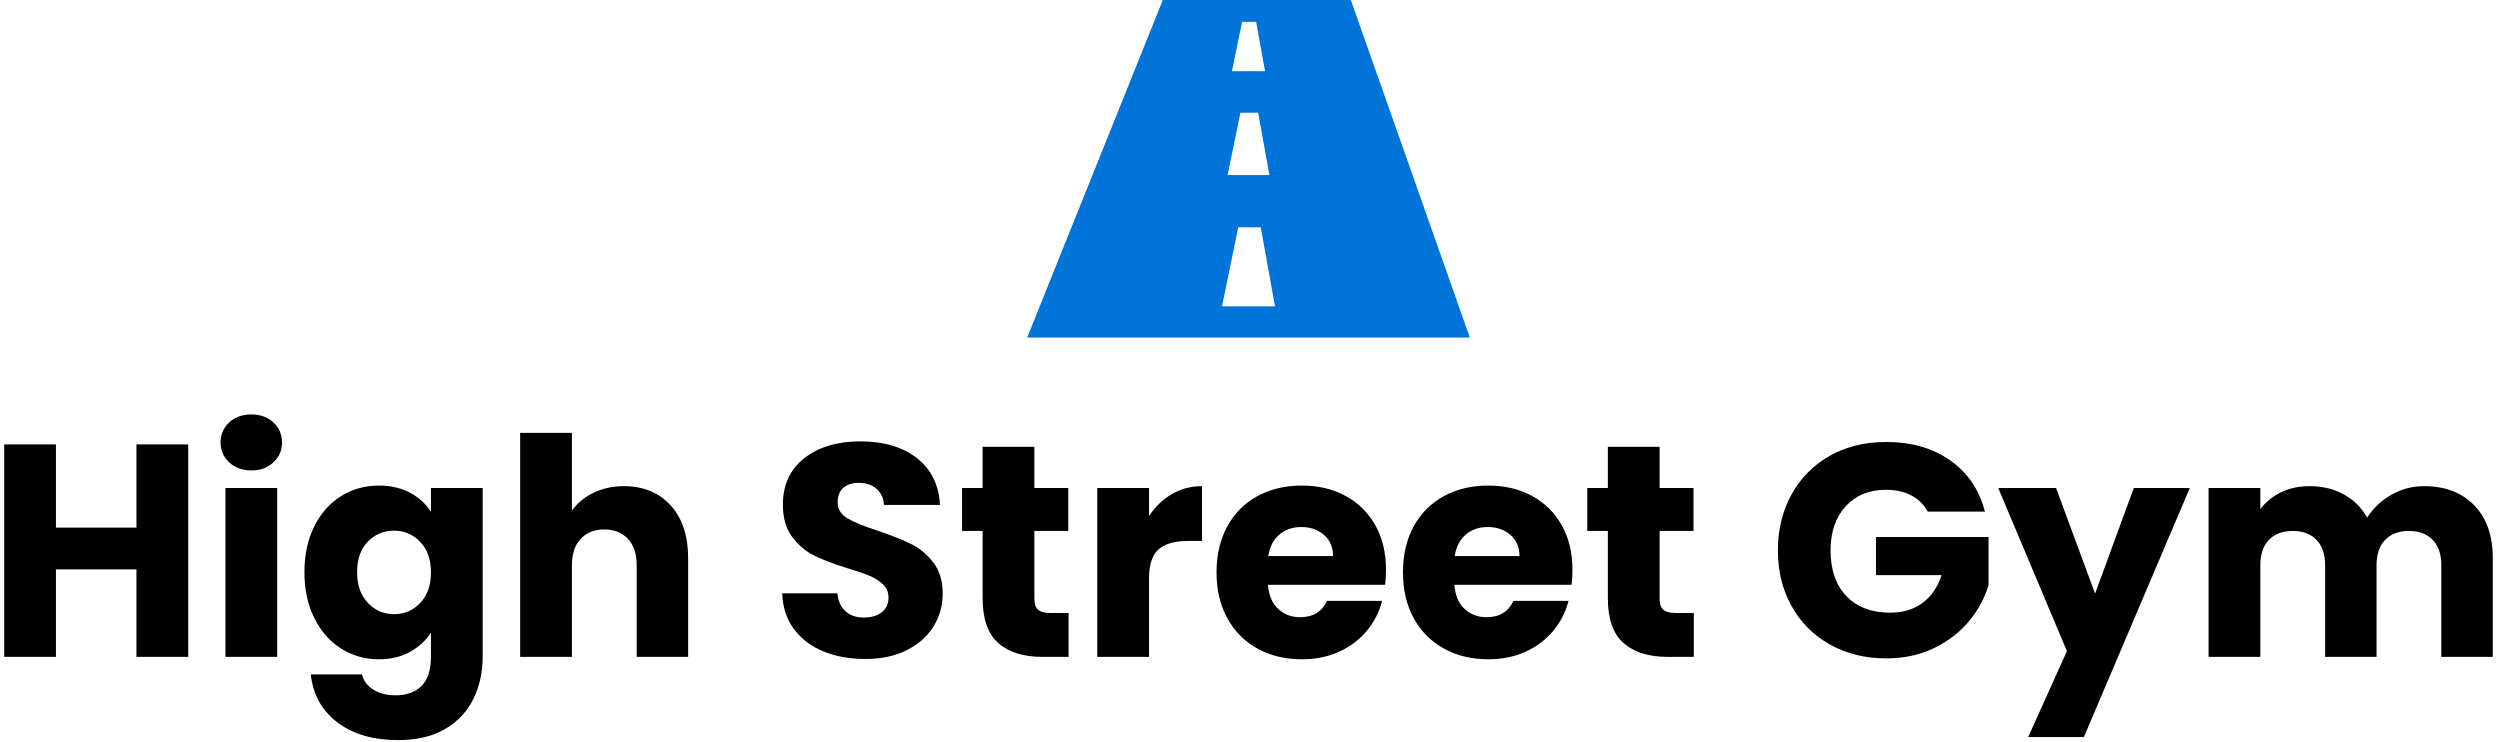 <svg xmlns="http://www.w3.org/2000/svg" version="1.1" xmlns:xlink="http://www.w3.org/1999/xlink" xmlns:svgjs="http://svgjs.dev/svgjs" width="1000" height="297" viewBox="0 0 1000 297"><g transform="matrix(1,0,0,1,-0.606,-0.482)"><svg viewBox="0 0 396 118" data-background-color="#ffffff" preserveAspectRatio="xMidYMid meet" height="297" width="1000" xmlns="http://www.w3.org/2000/svg" xmlns:xlink="http://www.w3.org/1999/xlink"><g id="tight-bounds" transform="matrix(1,0,0,1,0.24,0.192)"><svg viewBox="0 0 395.52 117.617" height="117.617" width="395.52"><g><svg viewBox="0 0 395.52 117.617" height="117.617" width="395.52"><g transform="matrix(1,0,0,1,0,65.862)"><svg viewBox="0 0 395.52 51.755" height="51.755" width="395.52"><g id="textblocktransform"><svg viewBox="0 0 395.52 51.755" height="51.755" width="395.52" id="textblock"><g><svg viewBox="0 0 395.52 51.755" height="51.755" width="395.52"><g transform="matrix(1,0,0,1,0,0)"><svg width="395.52" viewBox="3.1 -40.05 411.12 53.8" height="51.755" data-palette-color="#000000"><path d="M24.95-35.1L33.5-35.1 33.5 0 24.95 0 24.95-14.45 11.65-14.45 11.65 0 3.1 0 3.1-35.1 11.65-35.1 11.65-21.35 24.95-21.35 24.95-35.1ZM43.95-30.8Q41.7-30.8 40.27-32.13 38.85-33.45 38.85-35.4L38.85-35.4Q38.85-37.4 40.27-38.73 41.7-40.05 43.95-40.05L43.95-40.05Q46.15-40.05 47.57-38.73 49-37.4 49-35.4L49-35.4Q49-33.45 47.57-32.13 46.15-30.8 43.95-30.8L43.95-30.8ZM39.65-27.9L48.2-27.9 48.2 0 39.65 0 39.65-27.9ZM65-28.3Q67.95-28.3 70.17-27.1 72.4-25.9 73.6-23.95L73.6-23.95 73.6-27.9 82.15-27.9 82.15-0.05Q82.15 3.8 80.62 6.93 79.1 10.05 75.97 11.9 72.85 13.75 68.2 13.75L68.2 13.75Q62 13.75 58.15 10.83 54.3 7.9 53.75 2.9L53.75 2.9 62.2 2.9Q62.6 4.5 64.1 5.43 65.6 6.35 67.8 6.35L67.8 6.35Q70.45 6.35 72.02 4.83 73.6 3.3 73.6-0.05L73.6-0.05 73.6-4Q72.35-2.05 70.15-0.83 67.95 0.4 65 0.4L65 0.4Q61.55 0.4 58.75-1.38 55.95-3.15 54.32-6.43 52.7-9.7 52.7-14L52.7-14Q52.7-18.3 54.32-21.55 55.95-24.8 58.75-26.55 61.55-28.3 65-28.3L65-28.3ZM73.6-13.95Q73.6-17.15 71.82-19 70.05-20.85 67.5-20.85L67.5-20.85Q64.95-20.85 63.17-19.03 61.4-17.2 61.4-14L61.4-14Q61.4-10.8 63.17-8.93 64.95-7.05 67.5-7.05L67.5-7.05Q70.05-7.05 71.82-8.9 73.6-10.75 73.6-13.95L73.6-13.95ZM105.49-28.2Q110.29-28.2 113.19-25.03 116.09-21.85 116.09-16.3L116.09-16.3 116.09 0 107.59 0 107.59-15.15Q107.59-17.95 106.14-19.5 104.69-21.05 102.24-21.05L102.24-21.05Q99.79-21.05 98.34-19.5 96.89-17.95 96.89-15.15L96.89-15.15 96.89 0 88.34 0 88.34-37 96.89-37 96.89-24.15Q98.19-26 100.44-27.1 102.69-28.2 105.49-28.2L105.49-28.2ZM145.34 0.35Q141.49 0.35 138.44-0.9 135.39-2.15 133.56-4.6 131.74-7.05 131.64-10.5L131.64-10.5 140.74-10.5Q140.94-8.55 142.09-7.53 143.24-6.5 145.09-6.5L145.09-6.5Q146.99-6.5 148.09-7.38 149.19-8.25 149.19-9.8L149.19-9.8Q149.19-11.1 148.31-11.95 147.44-12.8 146.16-13.35 144.89-13.9 142.54-14.6L142.54-14.6Q139.14-15.65 136.99-16.7 134.84-17.75 133.29-19.8 131.74-21.85 131.74-25.15L131.74-25.15Q131.74-30.05 135.29-32.83 138.84-35.6 144.54-35.6L144.54-35.6Q150.34-35.6 153.89-32.83 157.44-30.05 157.69-25.1L157.69-25.1 148.44-25.1Q148.34-26.8 147.19-27.78 146.04-28.75 144.24-28.75L144.24-28.75Q142.69-28.75 141.74-27.93 140.79-27.1 140.79-25.55L140.79-25.55Q140.79-23.85 142.39-22.9 143.99-21.95 147.39-20.85L147.39-20.85Q150.79-19.7 152.91-18.65 155.04-17.6 156.59-15.6 158.14-13.6 158.14-10.45L158.14-10.45Q158.14-7.45 156.61-5 155.09-2.55 152.19-1.1 149.29 0.35 145.34 0.35L145.34 0.35ZM175.89-7.25L178.94-7.25 178.94 0 174.59 0Q169.94 0 167.34-2.27 164.74-4.55 164.74-9.7L164.74-9.7 164.74-20.8 161.34-20.8 161.34-27.9 164.74-27.9 164.74-34.7 173.29-34.7 173.29-27.9 178.89-27.9 178.89-20.8 173.29-20.8 173.29-9.6Q173.29-8.35 173.89-7.8 174.49-7.25 175.89-7.25L175.89-7.25ZM192.23-23.25Q193.73-25.55 195.98-26.88 198.23-28.2 200.98-28.2L200.98-28.2 200.98-19.15 198.63-19.15Q195.43-19.15 193.83-17.78 192.23-16.4 192.23-12.95L192.23-12.95 192.23 0 183.68 0 183.68-27.9 192.23-27.9 192.23-23.25ZM231.38-14.4Q231.38-13.2 231.23-11.9L231.23-11.9 211.88-11.9Q212.08-9.3 213.56-7.93 215.03-6.55 217.18-6.55L217.18-6.55Q220.38-6.55 221.63-9.25L221.63-9.25 230.73-9.25Q230.03-6.5 228.21-4.3 226.38-2.1 223.63-0.85 220.88 0.4 217.48 0.4L217.48 0.4Q213.38 0.4 210.18-1.35 206.98-3.1 205.18-6.35 203.38-9.6 203.38-13.95L203.38-13.95Q203.38-18.3 205.16-21.55 206.93-24.8 210.13-26.55 213.33-28.3 217.48-28.3L217.48-28.3Q221.53-28.3 224.68-26.6 227.83-24.9 229.61-21.75 231.38-18.6 231.38-14.4L231.38-14.4ZM211.93-16.65L222.63-16.65Q222.63-18.85 221.13-20.15 219.63-21.45 217.38-21.45L217.38-21.45Q215.23-21.45 213.76-20.2 212.28-18.95 211.93-16.65L211.93-16.65ZM262.18-14.4Q262.18-13.2 262.03-11.9L262.03-11.9 242.68-11.9Q242.88-9.3 244.35-7.93 245.83-6.55 247.98-6.55L247.98-6.55Q251.18-6.55 252.43-9.25L252.43-9.25 261.53-9.25Q260.83-6.5 259-4.3 257.18-2.1 254.43-0.85 251.68 0.4 248.28 0.4L248.28 0.4Q244.18 0.4 240.98-1.35 237.78-3.1 235.98-6.35 234.18-9.6 234.18-13.95L234.18-13.95Q234.18-18.3 235.95-21.55 237.73-24.8 240.93-26.55 244.13-28.3 248.28-28.3L248.28-28.3Q252.33-28.3 255.48-26.6 258.63-24.9 260.4-21.75 262.18-18.6 262.18-14.4L262.18-14.4ZM242.73-16.65L253.43-16.65Q253.43-18.85 251.93-20.15 250.43-21.45 248.18-21.45L248.18-21.45Q246.03-21.45 244.55-20.2 243.08-18.95 242.73-16.65L242.73-16.65ZM279.18-7.25L282.23-7.25 282.23 0 277.88 0Q273.23 0 270.63-2.27 268.03-4.55 268.03-9.7L268.03-9.7 268.03-20.8 264.63-20.8 264.63-27.9 268.03-27.9 268.03-34.7 276.58-34.7 276.58-27.9 282.18-27.9 282.18-20.8 276.58-20.8 276.58-9.6Q276.58-8.35 277.18-7.8 277.78-7.25 279.18-7.25L279.18-7.25ZM330.32-24L320.87-24Q319.92-25.75 318.15-26.68 316.37-27.6 313.97-27.6L313.97-27.6Q309.82-27.6 307.32-24.88 304.82-22.15 304.82-17.6L304.82-17.6Q304.82-12.75 307.45-10.03 310.07-7.3 314.67-7.3L314.67-7.3Q317.82-7.3 320-8.9 322.17-10.5 323.17-13.5L323.17-13.5 312.32-13.5 312.32-19.8 330.92-19.8 330.92-11.85Q329.97-8.65 327.7-5.9 325.42-3.15 321.92-1.45 318.42 0.25 314.02 0.25L314.02 0.25Q308.82 0.25 304.75-2.02 300.67-4.3 298.4-8.35 296.12-12.4 296.12-17.6L296.12-17.6Q296.12-22.8 298.4-26.88 300.67-30.95 304.72-33.23 308.77-35.5 313.97-35.5L313.97-35.5Q320.27-35.5 324.6-32.45 328.92-29.4 330.32-24L330.32-24ZM354.92-27.9L364.17-27.9 346.67 13.25 337.47 13.25 343.87-0.95 332.52-27.9 342.07-27.9 348.52-10.45 354.92-27.9ZM402.87-28.2Q408.07-28.2 411.14-25.05 414.22-21.9 414.22-16.3L414.22-16.3 414.22 0 405.72 0 405.72-15.15Q405.72-17.85 404.29-19.33 402.87-20.8 400.37-20.8L400.37-20.8Q397.87-20.8 396.44-19.33 395.02-17.85 395.02-15.15L395.02-15.15 395.02 0 386.52 0 386.52-15.15Q386.52-17.85 385.09-19.33 383.67-20.8 381.17-20.8L381.17-20.8Q378.67-20.8 377.24-19.33 375.82-17.85 375.82-15.15L375.82-15.15 375.82 0 367.27 0 367.27-27.9 375.82-27.9 375.82-24.4Q377.12-26.15 379.22-27.18 381.32-28.2 383.97-28.2L383.97-28.2Q387.12-28.2 389.59-26.85 392.07-25.5 393.47-23L393.47-23Q394.92-25.3 397.42-26.75 399.92-28.2 402.87-28.2L402.87-28.2Z" opacity="1" transform="matrix(1,0,0,1,0,0)" fill="#000000" class="wordmark-text-0" data-fill-palette-color="primary" id="text-0"></path></svg></g></svg></g></svg></g></svg></g><g transform="matrix(1,0,0,1,162.586,0)"><svg viewBox="0 0 70.349 53.644" height="53.644" width="70.349"><g><svg xmlns="http://www.w3.org/2000/svg" xmlns:xlink="http://www.w3.org/1999/xlink" version="1.1" x="0" y="0" viewBox="0.526 6.338 48.947 37.324" enable-background="new 0 0 50 50" xml:space="preserve" height="53.644" width="70.349" class="icon-icon-0" data-fill-palette-color="accent" id="icon-0"><g fill="#0074d9" data-fill-palette-color="accent"><path fill="#0074d9" d="M36.316 6.338H15.526l-15 37.324h48.947L36.316 6.338zM24.292 8.753h1.554l0.984 5.461h-3.66L24.292 8.753zM24.106 18.801h1.962l1.24 6.892h-4.618L24.106 18.801zM22.071 40.213l1.795-8.742h2.488l1.576 8.742H22.071z" data-fill-palette-color="accent"></path></g></svg></g></svg></g><g></g></svg></g><defs></defs></svg><rect width="395.52" height="117.617" fill="none" stroke="none" visibility="hidden"></rect></g></svg></g></svg>